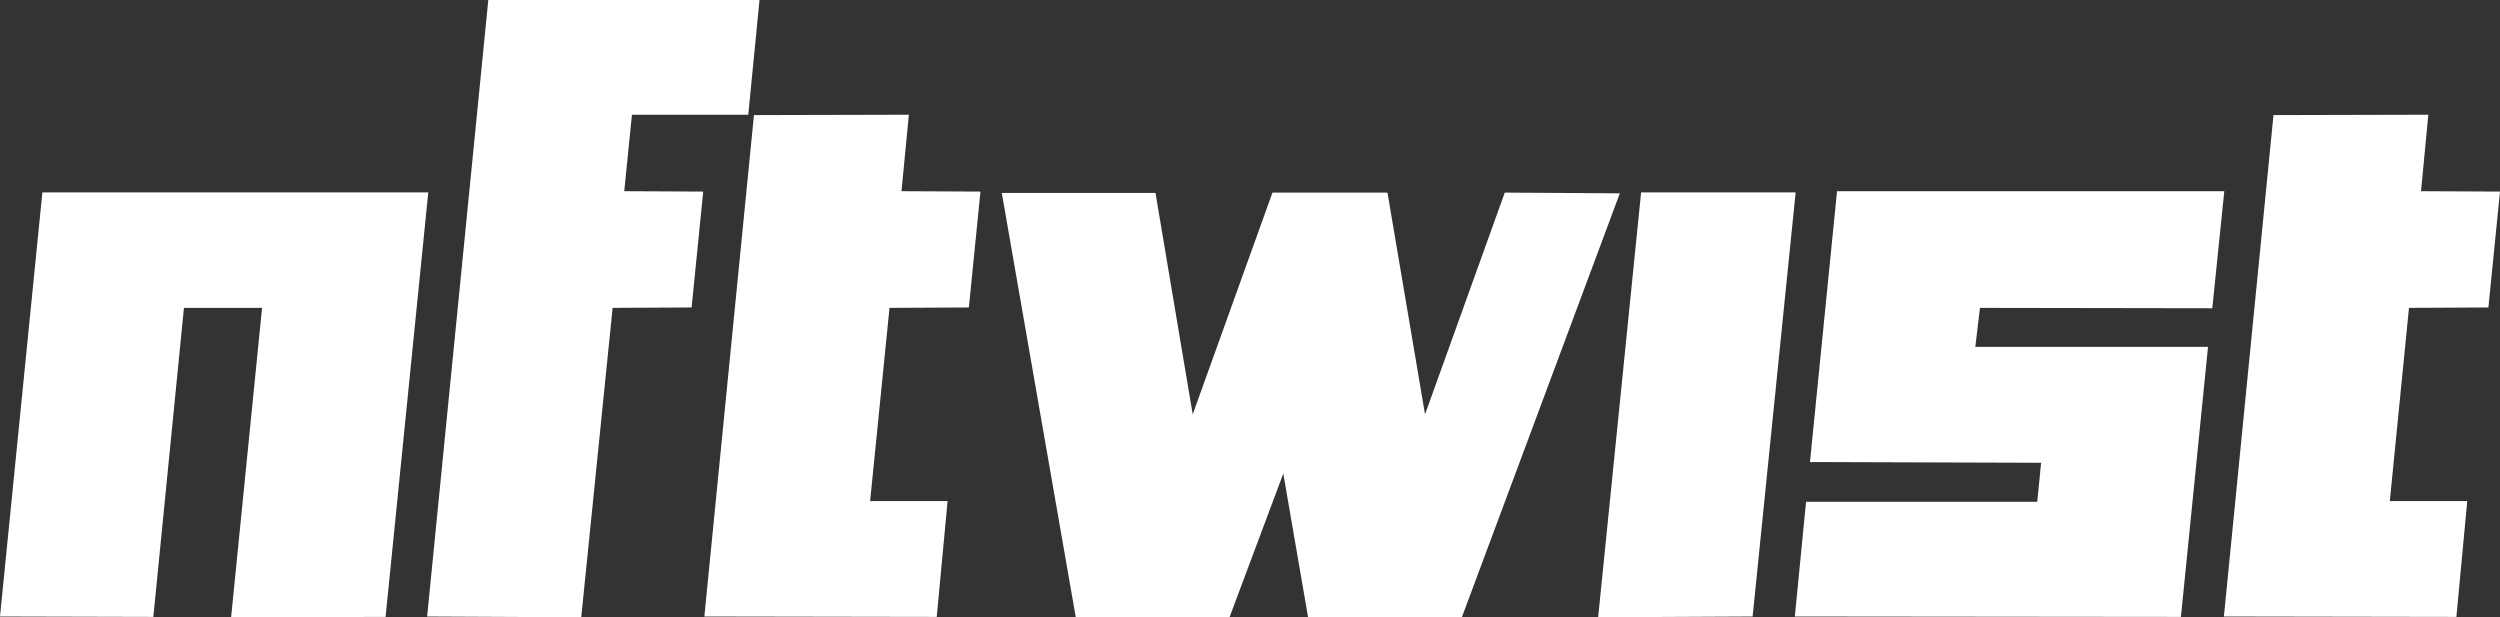 <svg width="81" height="20" viewBox="0 0 81 20" fill="none" xmlns="http://www.w3.org/2000/svg">
<rect x="0" y="0" width="81" height="20" fill="#333333" stroke="none"/>
<path d="M13.876 6.233L12.493 19.988L7.488 20L8.491 9.975H5.96L4.968 19.988L0 19.975L1.373 6.233H13.876Z" fill="white"/>
<path d="M13.839 19.975L15.821 0H24.608L24.244 3.717H20.475L20.225 6.195L22.784 6.207L22.408 9.962L19.849 9.975L18.832 20L13.839 19.975Z" fill="white"/>
<path d="M22.821 19.975L24.428 3.729L29.447 3.717L29.208 6.195L31.767 6.207L31.391 9.962L28.82 9.975L28.192 16.234H30.702L30.35 19.988L22.821 19.975Z" fill="white"/>
<path d="M42.382 20L41.579 15.343L39.836 20H34.855L32.458 6.252H37.438L38.644 13.425L41.228 6.24H44.954L46.171 13.425L48.755 6.24L52.483 6.264L47.364 20H42.382Z" fill="white"/>
<path d="M51.78 20L53.172 6.233H58.179L56.785 19.975L51.78 20Z" fill="white"/>
<path d="M72.067 6.195L71.678 9.987L64.151 9.975L64 11.239H71.54L70.662 19.988L58.153 19.975L58.516 16.258H66.007L66.132 14.994L58.643 14.97L59.52 6.195H72.067Z" fill="white"/>
<path d="M72.054 19.975L73.661 3.729L78.678 3.717L78.441 6.195L81 6.207L80.624 9.962L78.051 9.975L77.43 16.234H79.939L79.587 19.988L72.054 19.975Z" fill="white"/>
</svg>
